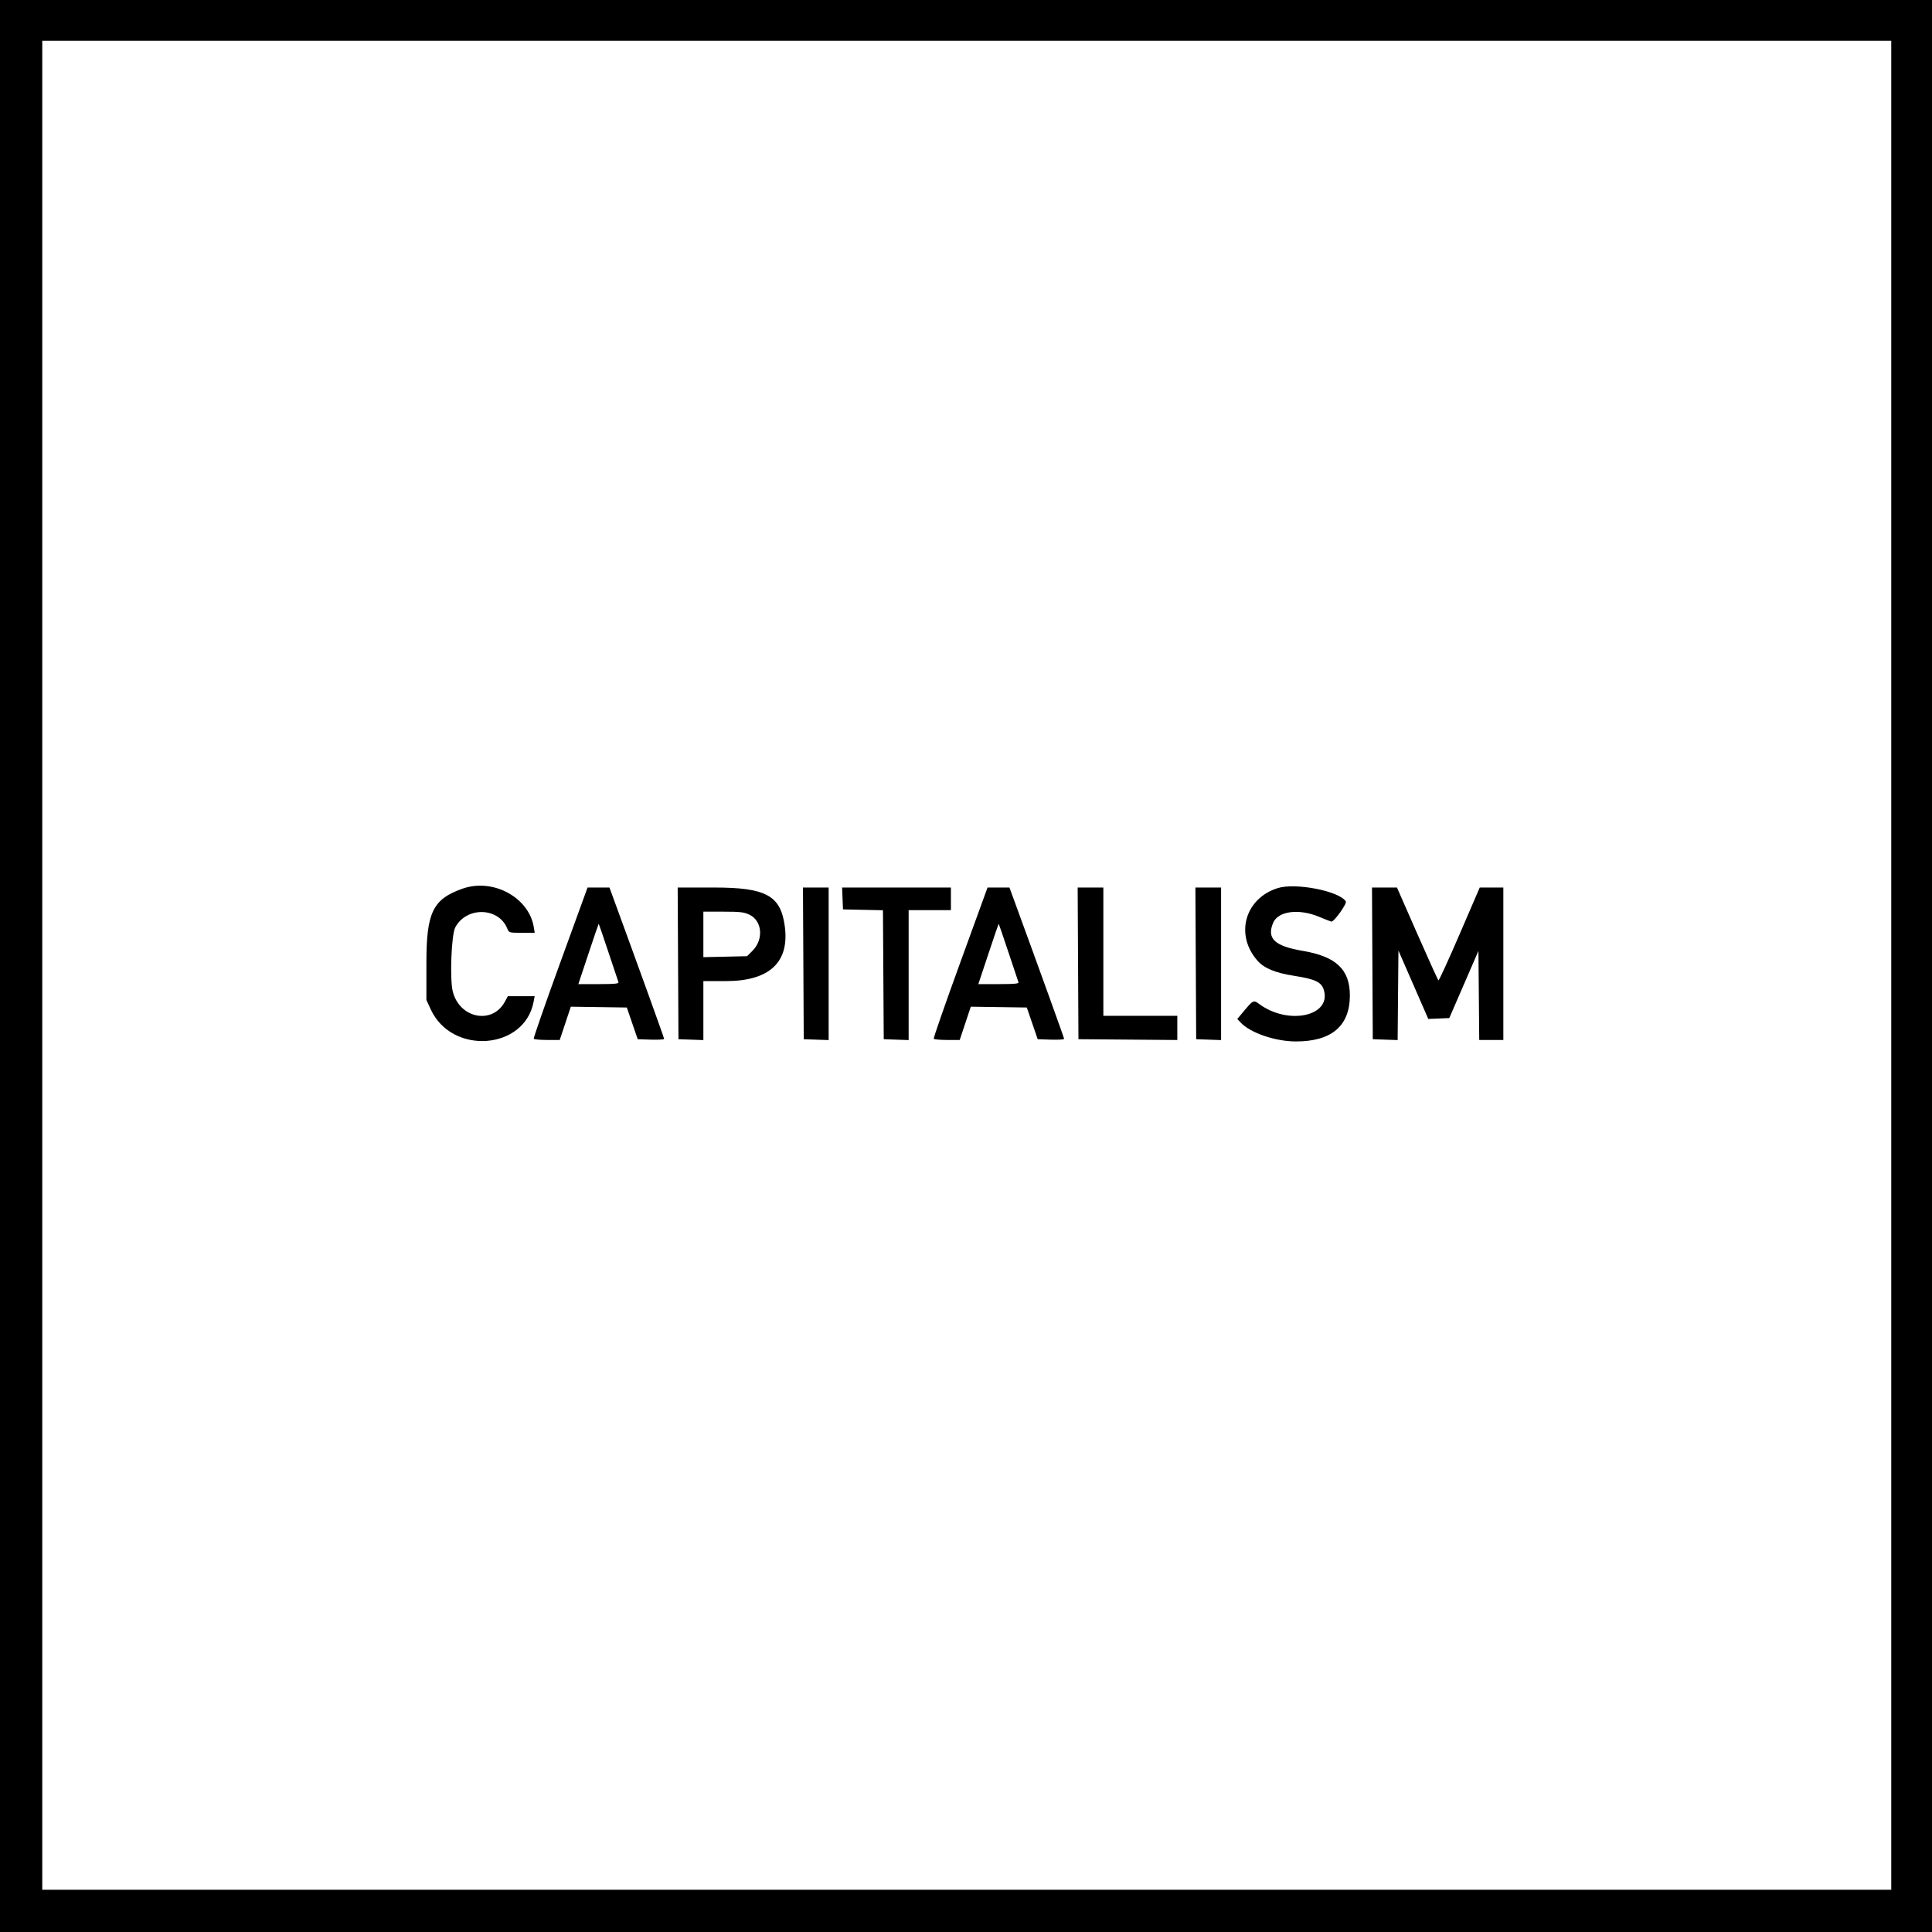 <svg id="svg" version="1.1" xmlns="http://www.w3.org/2000/svg" xmlns:xlink="http://www.w3.org/1999/xlink" width="400" height="400" viewBox="0, 0, 400,400"><g id="svgg"><path id="path0" d="M0.000 200.000 L 0.000 400.000 200.000 400.000 L 400.000 400.000 400.000 200.000 L 400.000 0.000 200.000 0.000 L 0.000 0.000 0.000 200.000 M391.563 199.844 L 391.563 391.250 200.156 391.250 L 8.750 391.250 8.750 199.844 L 8.750 8.438 200.156 8.438 L 391.563 8.438 391.563 199.844 M95.719 184.002 C 89.600 186.183,88.281 188.909,88.281 199.375 L 88.281 207.031 89.189 208.997 C 93.578 218.502,108.607 217.379,110.477 207.407 L 110.695 206.250 107.918 206.250 L 105.142 206.250 104.533 207.380 C 101.936 212.204,95.126 210.863,93.736 205.255 C 93.099 202.682,93.451 193.554,94.247 192.031 C 96.516 187.686,103.176 187.785,105.001 192.191 C 105.388 193.125,105.390 193.125,108.048 193.125 L 110.707 193.125 110.521 191.980 C 109.514 185.775,102.042 181.747,95.719 184.002 M264.531 183.875 C 257.733 186.024,255.635 193.531,260.336 198.885 C 261.733 200.476,264.029 201.425,267.969 202.038 C 272.304 202.712,273.599 203.331,274.087 204.960 C 275.711 210.379,266.727 212.329,260.702 207.865 C 259.528 206.995,259.469 207.023,257.449 209.436 L 256.168 210.966 256.870 211.713 C 258.882 213.855,264.020 215.613,268.294 215.620 C 275.687 215.634,279.478 212.404,279.477 206.094 C 279.476 200.728,276.623 198.027,269.732 196.869 C 263.898 195.888,262.228 194.314,263.583 191.071 C 264.606 188.622,268.914 188.058,273.125 189.822 C 274.242 190.289,275.367 190.733,275.625 190.806 C 276.143 190.955,278.924 187.096,278.635 186.629 C 277.309 184.484,268.218 182.709,264.531 183.875 M116.000 199.280 C 112.893 207.822,110.421 214.923,110.507 215.061 C 110.592 215.199,111.837 215.313,113.274 215.313 L 115.886 215.313 117.034 211.868 L 118.181 208.424 123.979 208.509 L 129.776 208.594 130.904 211.875 L 132.031 215.156 134.766 215.247 C 136.270 215.296,137.500 215.222,137.500 215.082 C 137.500 214.873,132.424 200.801,127.296 186.797 L 126.181 183.750 123.914 183.750 L 121.648 183.750 116.000 199.280 M140.388 199.453 L 140.469 215.156 143.047 215.247 L 145.625 215.338 145.625 209.231 L 145.625 203.125 150.301 203.125 C 159.311 203.125,163.492 199.219,162.479 191.750 C 161.618 185.406,158.610 183.757,147.888 183.753 L 140.307 183.750 140.388 199.453 M166.325 199.453 L 166.406 215.156 168.984 215.247 L 171.563 215.338 171.563 199.544 L 171.563 183.750 168.903 183.750 L 166.244 183.750 166.325 199.453 M174.439 186.016 L 174.531 188.281 178.669 188.368 L 182.806 188.456 182.887 201.806 L 182.969 215.156 185.547 215.247 L 188.125 215.338 188.125 201.888 L 188.125 188.438 192.500 188.438 L 196.875 188.438 196.875 186.094 L 196.875 183.750 185.611 183.750 L 174.348 183.750 174.439 186.016 M198.812 199.280 C 195.706 207.822,193.234 214.923,193.319 215.061 C 193.405 215.199,194.650 215.313,196.086 215.313 L 198.698 215.313 199.846 211.868 L 200.994 208.424 206.791 208.509 L 212.589 208.594 213.716 211.875 L 214.844 215.156 217.578 215.247 C 219.082 215.296,220.313 215.222,220.313 215.082 C 220.313 214.873,215.236 200.801,210.109 186.797 L 208.993 183.750 206.727 183.750 L 204.461 183.750 198.812 199.280 M223.200 199.453 L 223.281 215.156 233.516 215.239 L 243.750 215.321 243.750 212.817 L 243.750 210.313 236.094 210.313 L 228.438 210.313 228.438 197.031 L 228.438 183.750 225.778 183.750 L 223.119 183.750 223.200 199.453 M247.575 199.453 L 247.656 215.156 250.234 215.247 L 252.813 215.338 252.813 199.544 L 252.813 183.750 250.153 183.750 L 247.494 183.750 247.575 199.453 M284.138 199.453 L 284.219 215.156 286.792 215.247 L 289.366 215.338 289.448 206.069 L 289.531 196.801 292.622 203.882 L 295.712 210.963 297.886 210.872 L 300.060 210.781 303.077 203.826 L 306.094 196.870 306.177 206.091 L 306.259 215.313 308.755 215.313 L 311.250 215.313 311.250 199.531 L 311.250 183.750 308.807 183.750 L 306.365 183.750 302.193 193.424 C 299.899 198.745,297.930 203.041,297.817 202.971 C 297.704 202.901,295.725 198.548,293.419 193.297 L 289.227 183.750 286.642 183.750 L 284.057 183.750 284.138 199.453 M155.181 189.387 C 157.818 190.664,158.136 194.508,155.798 196.849 L 154.679 197.969 150.152 198.070 L 145.625 198.171 145.625 193.461 L 145.625 188.750 149.745 188.750 C 153.252 188.750,154.061 188.845,155.181 189.387 M125.958 197.109 C 127.028 200.332,127.969 203.145,128.048 203.359 C 128.159 203.660,127.215 203.750,123.967 203.750 L 119.741 203.750 121.819 197.500 C 122.962 194.063,123.922 191.250,123.954 191.250 C 123.985 191.250,124.887 193.887,125.958 197.109 M208.770 197.109 C 209.841 200.332,210.782 203.145,210.861 203.359 C 210.971 203.660,210.028 203.750,206.779 203.750 L 202.554 203.750 204.631 197.500 C 205.774 194.063,206.735 191.250,206.766 191.250 C 206.797 191.250,207.699 193.887,208.770 197.109 " stroke="none" fill="#000000" fill-rule="evenodd"></path></g></svg>
